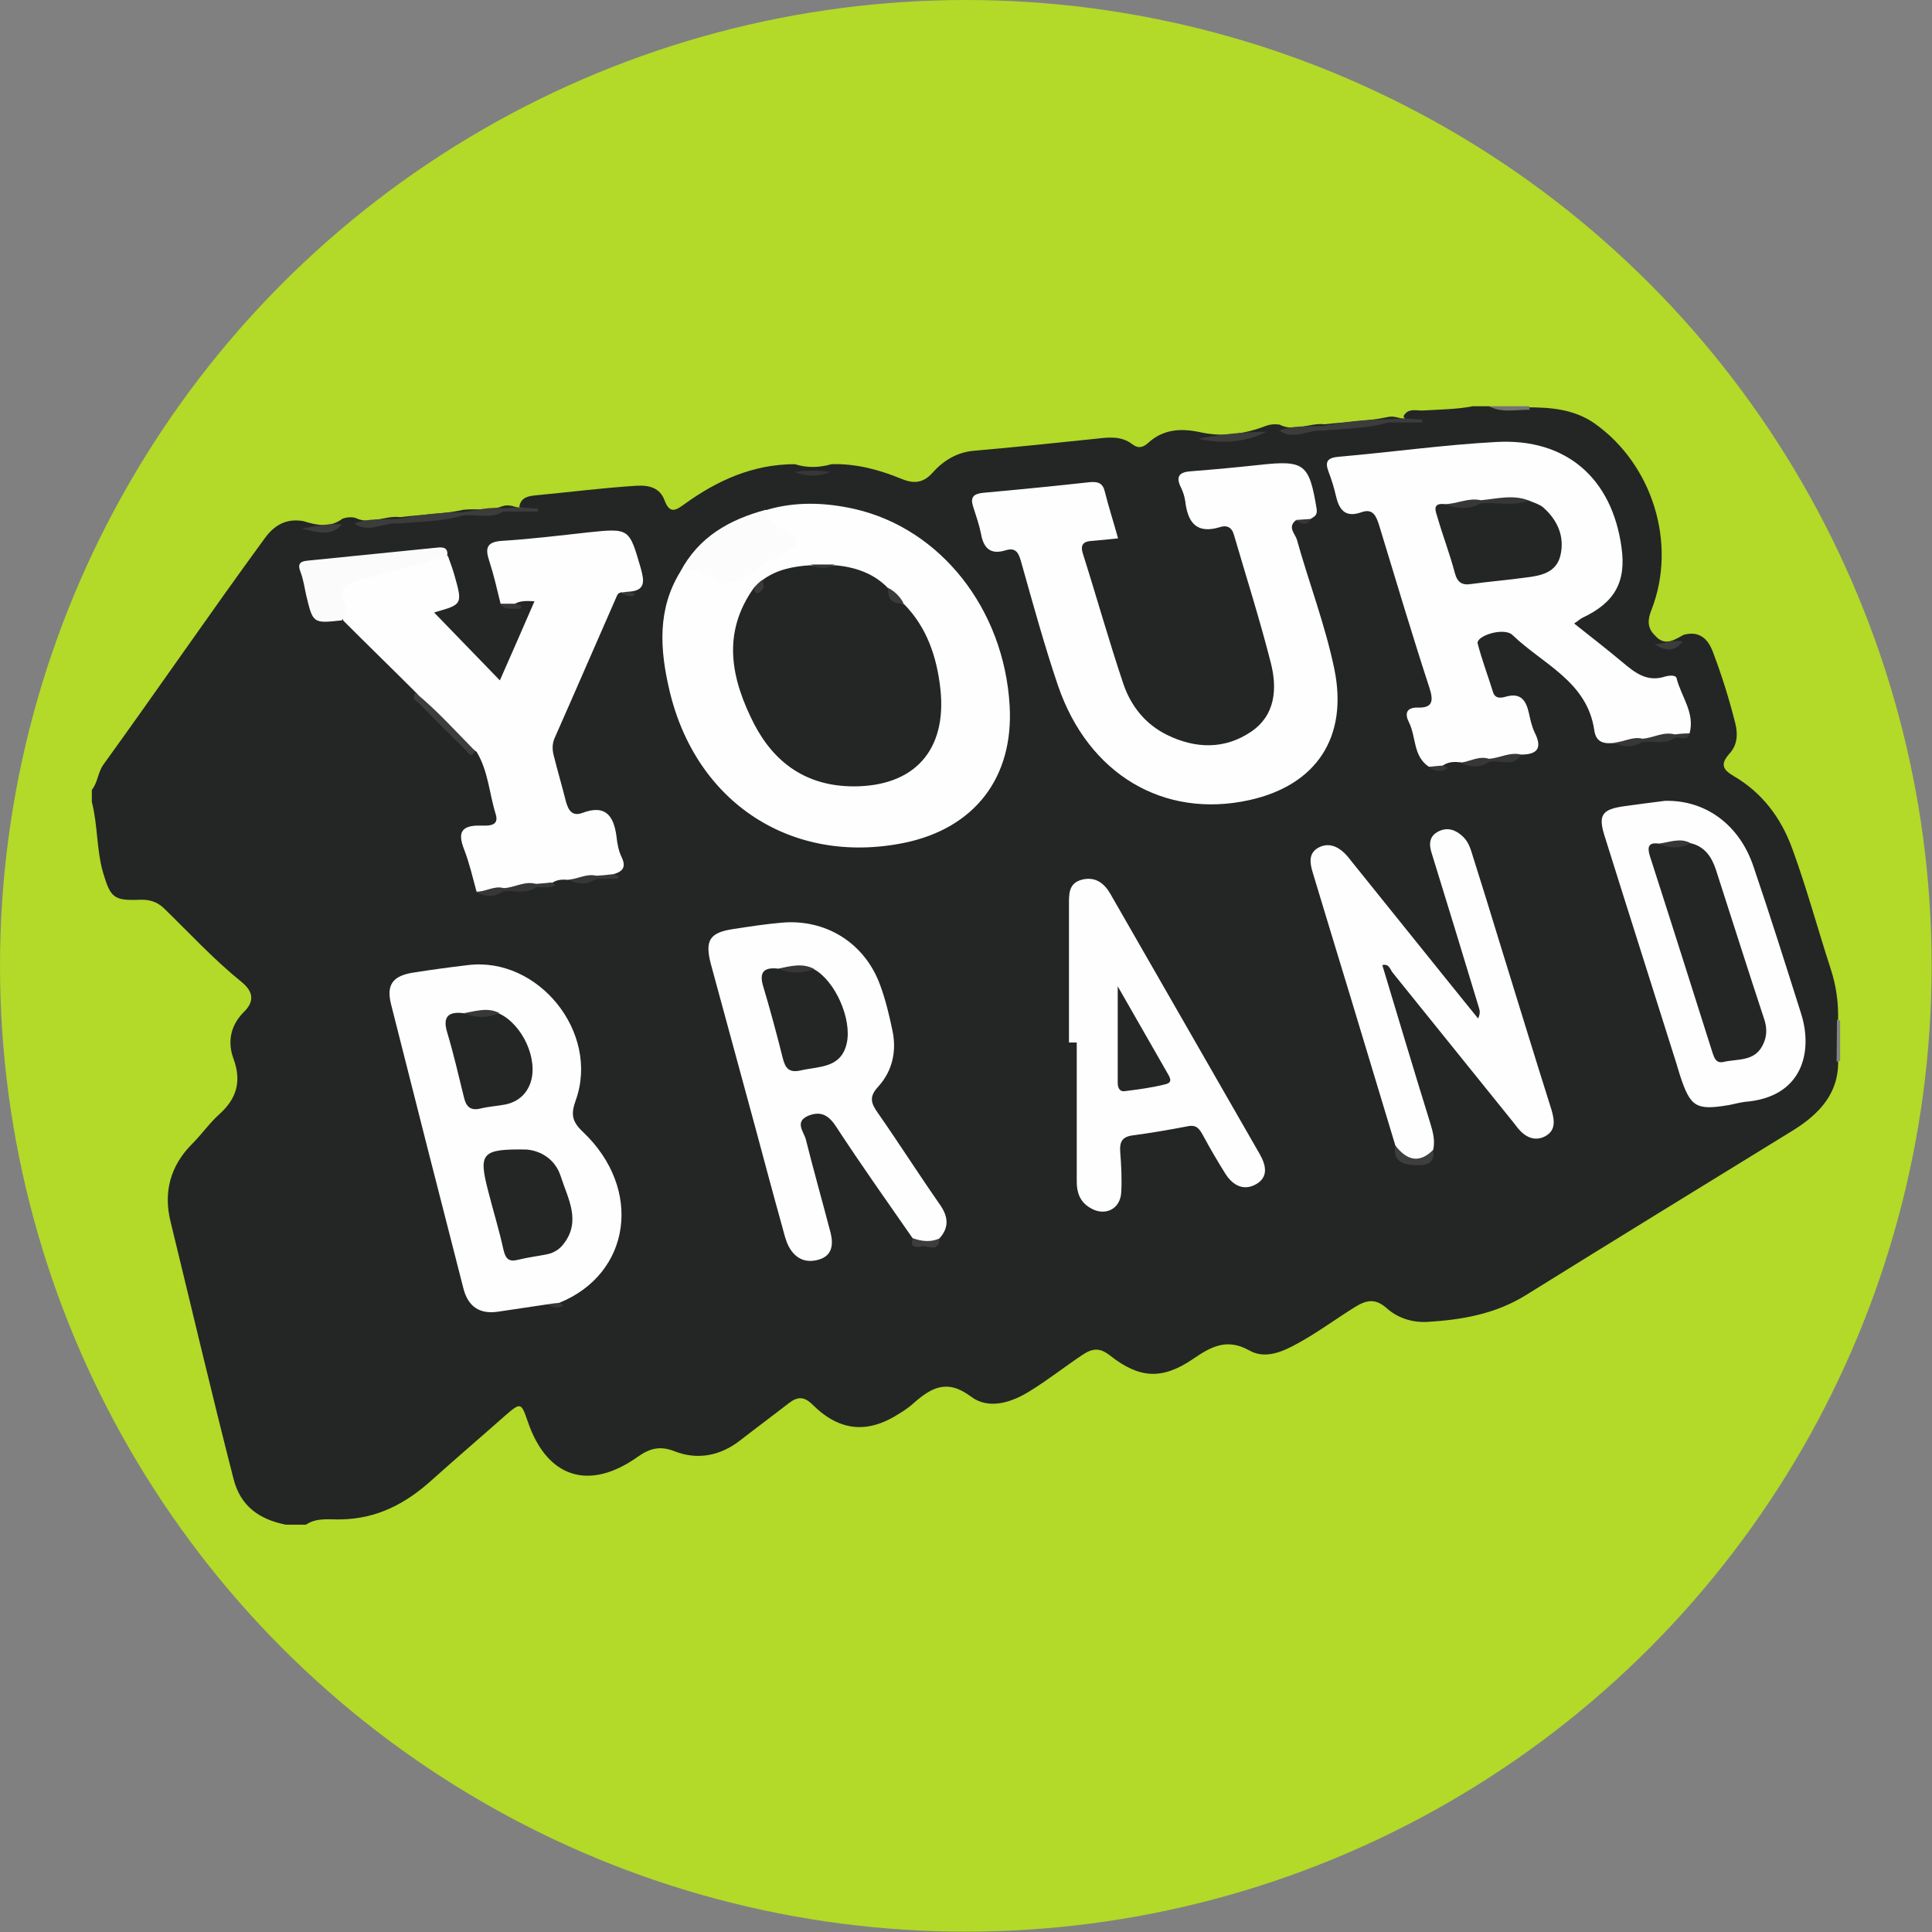<?xml version="1.0" encoding="utf-8"?>
<!-- Generator: Adobe Illustrator 19.2.1, SVG Export Plug-In . SVG Version: 6.00 Build 0)  -->
<svg version="1.1" xmlns="http://www.w3.org/2000/svg" xmlns:xlink="http://www.w3.org/1999/xlink" x="0px" y="0px"
	 viewBox="0 0 546.9 546.9" style="enable-background:new 0 0 546.9 546.9;" xml:space="preserve">
<rect x="0" y="0" width="546.9" height="546.9" fill="#808080" stroke="none"/>
<style type="text/css">
	.st0{display:none;}
	.st1{display:inline;fill:#FF0000;}
	.st2{fill:#B3D929;}
	.st3{fill:#232625;}
	.st4{fill:#737373;}
	.st5{fill:#838383;}
	.st6{fill:#FEFEFE;}
	.st7{fill:#FCFCFC;}
	.st8{fill:#FBFBFB;}
	.st9{fill:#3D3D3D;}
	.st10{fill:#3C3C3B;}
	.st11{fill:#3C3C3C;}
	.st12{fill:#3E3E3E;}
	.st13{fill:#373737;}
	.st14{fill:#383837;}
	.st15{fill:#383838;}
	.st16{fill:#373736;}
	.st17{fill:#393939;}
	.st18{fill:#3B3B3B;}
	.st19{fill:#3A3A3A;}
	.st20{fill:#353535;}
</style>
<g id="Layer_2" class="st0">
	<rect x="-97.2" y="3.8" class="st1" width="537.3" height="427.3"/>
</g>
<g id="Layer_1">
	<circle class="st2" cx="273.4" cy="273.4" r="273.4"/>
	<g>
		<g>
			<g>
				<path class="st3" d="M421.5,115c-1.5,0-3,0-4.6,0c-4.6,0.9-9.3,0.9-14,1.2c-2,0.1-4.3-0.8-5.6,1.6c0.7,2.1,2.5,0.9,3.8,1.2
					c-2.9,0.7-5.5-1.7-8.5-0.9c-5.8,1.2-11.7,1.3-17.6,2c-4.3-0.5-8.5,2.3-12.8,0.1c-1.3-0.2-2.5-0.1-3.7,0.3
					c-6.2,2.4-12.5,3.3-19,1.8c-5.2-1.1-10.2-0.8-14.4,3c-1.4,1.3-2.8,1.8-4.5,0.5c-3.2-2.5-6.9-2-10.4-1.6
					c-11.5,1.2-23,2.4-34.5,3.4c-4.8,0.4-8.7,2.8-11.8,6.3c-2.5,2.8-5.2,3.1-8.6,1.7c-6.3-2.6-12.9-4.4-19.9-4.2
					c-3.5,1-6.9,1.1-10.4,0c-11.7,0-21.8,4.5-31.1,11.2c-2.6,1.9-4.3,3-5.8-1c-1.3-3.5-4.3-4.3-7.9-4.1c-9.5,0.6-18.9,1.8-28.4,2.7
					c-2.1,0.2-4.3,0.5-4.8,3.2c1,1.2,2.3,0.7,3.5,0.7c-2.8,0.8-5.4-1.8-8.3-0.8c-3.6,1.4-7.3,0.6-11,1c-5.9,1.3-11.9,1.3-17.9,2.1
					c-4.2-0.6-8.4,2.3-12.7,0.2c-1.2-0.3-2.4-0.2-3.6,0.2c-3.6,2.7-7.3,1.9-11.2,0.7c-4.7-0.8-8.1,1.1-10.8,4.8
					c-15.5,21.2-30.3,42.8-45.7,64.1c-1.6,2.2-1.6,5.1-3.3,7.2c0,1.1,0,2.3,0,3.4c1.7,6.6,1.3,13.6,3.2,20.1c2.1,7,3,7.9,10.4,7.6
					c2.6-0.1,4.8,0.5,6.8,2.4c7.2,7,14.1,14.5,21.9,20.8c3.1,2.5,4.1,5.3,0.7,8.6c-3.7,3.7-4.7,8.4-2.9,13.2c2.3,6.3,1,11.2-4,15.7
					c-2.8,2.5-5,5.7-7.7,8.4c-6.2,6.2-8.2,13.7-6.1,22.1c5.9,24.2,11.6,48.5,17.8,72.7c2,7.9,7.4,11.5,14.8,13c1.9,0,3.8,0,5.7,0
					c3.1-2.1,6.7-1.4,10-1.5c10.2-0.2,18.3-4.5,25.6-11.1c6.8-6.1,13.7-12,20.6-18.1c4.6-4,4.7-4,6.6,1.5
					c5.4,15.9,17.3,19.8,31.1,10c3.4-2.4,6.3-3.2,10.4-1.6c6.6,2.6,13.1,1.3,18.8-3.2c4.5-3.5,9.1-6.9,13.6-10.4
					c2.5-1.9,4.3-2,6.8,0.5c7.7,7.6,15.7,8.2,24.7,2.3c1.3-0.8,2.6-1.7,3.7-2.7c5-4.4,9.5-7.1,16.3-2c5,3.8,11.4,1.8,16.7-1.5
					c5.2-3.2,10-7,15.1-10.4c2.8-1.8,4.8-1.9,7.6,0.3c8.4,6.6,14.8,6.9,23.5,1c5.1-3.5,9.6-6,16-2.4c4.4,2.5,9.3,0.4,13.6-2
					c5.7-3.1,10.9-7,16.4-10.4c3.1-1.9,5.6-2.4,8.7,0.3c3.2,2.9,7.3,4.2,11.6,4c9.8-0.6,19.2-2.2,27.8-7.5
					c25.1-15.6,50.2-31,75.4-46.5c8-4.9,13.7-11,13.1-21c0-3.3,0-6.6,0-9.9c0.2-5.2-0.5-10.3-2.1-15.1c-3.7-11.4-6.8-22.9-10.9-34.1
					c-3.2-8.7-8.5-15.7-16.5-20.4c-3.3-1.9-3.8-3.5-1.2-6.4c2.2-2.4,2.4-5.5,1.6-8.6c-1.7-6.8-3.8-13.5-6.3-20.1
					c-1.4-3.8-3.9-6.1-8.3-4.9c-2.6,1.4-5.3,3.4-8.1,0.2c-2.3-2.2-2.1-4.5-1-7.3c7.3-18.7,0.3-41.2-16.2-52.8
					c-5.8-4-12.4-4.5-19.1-4.5C428.8,115.3,425.1,116.3,421.5,115z"/>
				<path class="st4" d="M433.1,116c-0.2-0.3-0.3-0.6-0.2-1c-3.8,0-7.6,0-11.4,0C425.2,117,429.2,115.9,433.1,116z"/>
				<path class="st5" d="M520.9,288.9c-0.3-0.1-0.6-0.2-0.9-0.2c0,3.9-0.1,7.9-0.1,11.8c0.3,0,0.7-0.1,1-0.2
					C520.9,296.5,520.9,292.7,520.9,288.9z"/>
				<path class="st6" d="M478.3,207.5c1.5-5.8-2.4-10.3-3.7-15.5c-0.2-1-2.1-0.8-3.2-0.5c-5.2,1.7-8.6-1.1-12.2-4.1
					c-4.3-3.6-8.8-7.1-13.6-10.9c1.2-0.8,1.7-1.3,2.3-1.6c9.2-4.3,12.5-10.2,11.1-20c-2.7-19.5-15.6-30.8-35.2-29.8
					c-15,0.8-29.9,2.9-44.9,4.2c-3.2,0.3-3.9,1.4-2.8,4.3c0.8,2.1,1.5,4.3,2,6.5c0.9,4,2.5,6.6,7.3,4.9c3.3-1.2,4.2,1.2,5,3.7
					c4.7,15.4,9.3,30.9,14.3,46.2c1.2,3.8,0.6,5.5-3.3,5.4c-3.6-0.1-3.7,2-2.5,4.3c2,4.1,1.1,9.4,5.5,12.4c1.5,0.4,2.9,0.9,4.2-0.4
					c1.5-1,3.2-1,4.9-0.8c2.8,0.9,5.4-0.3,8.1-0.6c3.1-0.2,6.2-0.1,9-1.6c4.8,0,6-2,3.8-6.3c-0.8-1.7-1.2-3.6-1.6-5.4
					c-0.8-3.6-2.3-5.9-6.5-4.7c-1.4,0.4-3.1,0.7-3.7-1.4c-1.4-4.5-3.1-9-4.3-13.6c-0.6-2.2,7.5-4.8,9.9-2.4
					c8.5,8.2,21.1,13.1,23.1,26.9c0.5,3.6,2.9,3.9,5.7,3.6c2.8,1,5.4-0.1,8-0.6c3.1-0.1,6.1-0.5,9-1.1
					C475.4,207.9,477.1,208.9,478.3,207.5z"/>
				<path class="st6" d="M371,146.9c1-0.7,2-0.9,1.7-2.9c-2.1-12.7-3.4-13.8-16.2-12.4c-6.4,0.7-12.9,1.3-19.3,1.8
					c-3.3,0.2-4.5,1.4-2.9,4.6c0.6,1.2,1,2.5,1.2,3.8c0.7,6,3.1,9.5,9.9,7.4c1.8-0.6,3.3,0,3.9,2.2c3.5,12,7.3,23.9,10.4,36.1
					c1.9,7.3,1.4,14.9-5.5,19.6c-7.5,5.1-15.8,4.9-23.9,0.9c-6.1-3-10.2-8.2-12.3-14.4c-4.1-12.2-7.6-24.7-11.5-37
					c-0.8-2.7,0.5-3.4,2.8-3.5c2.2-0.2,4.5-0.4,7.2-0.7c-1.3-4.7-2.7-9-3.8-13.4c-0.6-2.4-2.1-2.7-4.3-2.5c-10,1.1-20.1,2.1-30.1,3
					c-2.8,0.3-3.7,1.3-2.8,4c0.8,2.5,1.7,5.1,2.2,7.6c0.7,4,2.6,6,6.9,4.7c3.1-1,3.8,0.9,4.5,3.4c3.3,11.7,6.5,23.4,10.4,34.9
					c8.6,25.1,29.9,37.7,54.1,32.4c19.1-4.2,28.1-17.9,24.1-37.2c-2.6-12.5-7.2-24.4-10.6-36.6c-0.5-1.6-2.7-3.5-0.3-5.4
					C368.1,147.7,369.6,148.1,371,146.9z"/>
				<path class="st6" d="M192.6,161.8c-6.6,10.7-5.8,22.1-3.1,33.6c7.5,32,34.8,49.6,66.4,43.2c20-4.1,31.1-18.5,29.9-38.9
					c-1.6-27.3-19.5-50-43.8-55.6c-8.4-1.9-16.9-2.2-25.2,0.3c-1.8,3.2,0.3,5.1,2.5,6.5c3.4,2.3,2,3.7-0.6,5.1c-2,1-4.1,2-5.8,3.5
					c-3.6,3.1-7.3,3.3-11.5,1.4C198.3,159.6,195.1,158.5,192.6,161.8z"/>
				<path class="st6" d="M173.2,247.6c2.6-0.7,4.3-1.7,2.8-4.9c-0.9-1.8-1.3-4-1.5-6c-0.8-5.9-3.2-9-9.6-6.6c-2.9,1.1-4-0.7-4.7-3.2
					c-1.1-4.4-2.4-8.8-3.5-13.2c-0.4-1.7-0.4-3.3,0.4-5c5.8-13.1,11.5-26.3,17.3-39.5c0.3-0.7,0.5-1.4,1.5-1.5
					c0.7,0.6,1.4,0.7,1.9-0.2c5-0.2,4.6-3,3.6-6.6c-3.3-11.4-3.2-11.4-14.9-10.2c-8.1,0.9-16.3,1.9-24.4,2.4
					c-4.4,0.3-4.8,2.1-3.6,5.7c1.3,4,2.2,8,3.2,12.1c1.3,1.3,2.7,1.2,4.1,0c1.6-0.9,3.2-0.8,5.5-0.7c-3.4,7.8-6.6,15.2-9.8,22.4
					c-6.2-6.4-12.3-12.7-18.5-19.1c-0.2,0.4-0.1-0.1,0.1-0.2c7.8-2.2,7.9-2.2,5.5-10.6c-0.5-1.8-1.2-3.6-1.8-5.3
					c-3-0.9-5.9-0.7-8.8,0.4c-4.6,1.7-9.6,2.2-14.3,3.6c-8.6,2.4-10.2,6-6.5,14.3c6.9,6.9,13.9,13.7,20.8,20.6
					c5,6.2,10.1,12.1,16.9,16.5c3.3,5.4,3.6,11.8,5.4,17.6c1.2,3.7-2.4,3.3-4.3,3.3c-5.5-0.1-6.5,2-4.6,6.8
					c1.5,3.9,2.4,7.9,3.5,11.9c2.8,1.4,5.4,0,8-0.5c3.1-0.1,6.1-0.5,9.1-1.1c1.4-0.5,3.1,0.5,4.3-0.9c1.5-1,3.2-1,4.9-0.8
					c2.8,1,5.3-0.1,8-0.6C170.3,248,171.9,248.9,173.2,247.6z"/>
				<path class="st6" d="M158.3,368.8c20.3-8.2,23.8-32.2,6.7-48.4c-3.2-3-3.4-5.1-2-9c6.8-19.1-10.6-40.7-30.6-38.2
					c-5.1,0.6-10.2,1.3-15.3,2.1c-5.9,0.9-7.8,3.4-6.4,9c6.8,26.9,13.6,53.7,20.5,80.5c1.3,5,4.5,7.3,9.8,6.5
					c4.7-0.7,9.4-1.4,14.1-2.1C156.3,369.5,157.4,369.9,158.3,368.8z"/>
				<path class="st6" d="M265.9,350.6c2.9-3.2,2.5-6.3,0.1-9.7c-6-8.6-11.6-17.4-17.6-26c-1.9-2.7-2.4-4.5,0.2-7.3
					c4-4.4,5.3-10,4-16c-0.9-4.3-1.9-8.5-3.4-12.6c-4.3-12-15.4-19-28.1-17.8c-4.5,0.4-9.1,1.1-13.6,1.8c-6.6,1-8,3.2-6.3,9.8
					c4.2,15.6,8.5,31.1,12.7,46.7c2.5,9.3,5,18.7,7.6,28c0.5,1.8,0.9,3.7,1.8,5.4c1.9,3.5,4.9,4.8,8.7,3.6c3.7-1.2,3.9-4.4,3.1-7.6
					c-2.3-8.8-4.8-17.6-7-26.4c-0.6-2.2-3.3-5,0.8-6.7c3.6-1.4,5.8,0,7.9,3.3c7,10.7,14.3,21,21.6,31.5
					C260.8,353.2,263.3,352.9,265.9,350.6z"/>
				<path class="st6" d="M405.7,325.5c0.6-2.7-0.1-5.2-0.9-7.8c-4.6-14.8-9-29.6-13.5-44.5c1.9-0.5,2.2,1.2,2.9,2.1
					c11.4,14.1,22.7,28.2,34.1,42.3c0.5,0.6,0.9,1.2,1.4,1.8c2,2.4,4.6,3.8,7.6,2.3c3.1-1.6,2.8-4.4,1.9-7.5
					c-5-15.8-9.8-31.6-14.7-47.4c-2.5-8.2-5-16.3-7.6-24.5c-0.6-2-1.2-4-2.8-5.5c-2-1.9-4.3-2.7-6.8-1.5c-2.7,1.3-2.9,3.6-2,6.3
					c4.5,14.5,8.9,29,13.3,43.5c0.3,0.9,0.5,1.8-0.2,3.2c-2.7-3.3-5.3-6.6-8-9.9c-9.2-11.4-18.4-22.9-27.6-34.3
					c-0.7-0.9-1.4-1.8-2.2-2.6c-2.1-2-4.6-3-7.3-1.6c-3,1.6-2.5,4.4-1.7,7.1c3.6,12,7.3,24,10.9,35.9c4.2,13.8,8.3,27.6,12.5,41.4
					C398.1,330.3,402.1,330.7,405.7,325.5z"/>
				<path class="st6" d="M304.8,295.1c0,13.1,0,26.3,0,39.4c0,3.1,0.9,5.6,3.6,7.3c4.2,2.7,8.8,0.6,9-4.4c0.2-3.8,0-7.6-0.3-11.4
					c-0.2-2.8,0.6-4.2,3.5-4.6c5.3-0.7,10.5-1.6,15.7-2.6c2.5-0.5,3.3,0.9,4.3,2.7c2,3.7,4.1,7.3,6.3,10.8c2.1,3.3,5.2,4.9,8.7,2.9
					c3.6-2.1,2.7-5.5,1-8.5c-14.1-24.6-28.2-49.1-42.3-73.7c-1.8-3.1-4.3-4.9-8-4c-3.9,1-3.7,4.2-3.7,7.3c0,12.9,0,25.9,0,38.8
					C303.3,295.1,304.1,295.1,304.8,295.1z"/>
				<path class="st6" d="M471.3,226.7c-3.1,0.4-7.2,0.9-11.4,1.5c-6.5,0.9-7.6,2.5-5.6,8.7c6.7,21.4,13.5,42.7,20.2,64
					c0.3,1.1,0.7,2.2,1,3.3c3,9.2,4.5,10.2,14,8.6c1.5-0.3,3-0.7,4.5-0.9c16.3-1.3,19.2-14.2,15.9-24.8
					c-4.4-13.9-8.8-27.9-13.5-41.7C492.5,233.6,482.9,226.4,471.3,226.7z"/>
				<path class="st7" d="M192.6,161.8c3.6-1.5,6.6,0.5,9.7,1.9c3.8,1.7,7,1.5,10.4-1.4c3-2.5,6.6-4.3,10.1-6.2c3.8-2,3.9-3.8,0-5.6
					c-2.8-1.3-5.6-2.6-6-6.2C206.4,147.1,197.8,152,192.6,161.8z"/>
				<path class="st8" d="M96.8,175.6c0.7-1.4,1.6-2.9,0.9-4.3c-2.5-5,0.7-6.2,4.5-7.2c8.1-2.2,16.3-4.5,24.4-6.7
					c0.3-2.2-0.9-2.6-2.7-2.4c-12.3,1.2-24.5,2.5-36.8,3.7c-2.3,0.2-2.9,1-2,3.3c0.8,2.1,1.1,4.4,1.6,6.6
					C88.6,176.5,88.6,176.5,96.8,175.6z"/>
				<path class="st9" d="M134.5,212.6c-5.5-5.6-10.8-11.5-16.9-16.5c-1.3,1.7,0.4,2.4,1.2,3.2c4.2,4.3,8.5,8.6,12.8,12.8
					C132.4,212.8,133.2,215,134.5,212.6z"/>
				<path class="st10" d="M358.6,122.2c-6.5,0.1-13,0.7-19.4,2C345.9,125.7,352.4,125.3,358.6,122.2z"/>
				<path class="st11" d="M131.1,145c-6.2,0-12.3,0.7-18.3,1.9c-0.7,0.4-0.7,0.9,0,1.3c6.1-0.6,12.3-0.5,18.3-2.3
					c0.5-0.2,0.6-0.4,0.5-0.6C131.5,145.1,131.3,145,131.1,145z"/>
				<path class="st11" d="M392.9,118.7c-6.2,0-12.3,0.7-18.3,1.9c-0.7,0.4-0.7,0.9,0,1.3c6.1-0.6,12.3-0.5,18.3-2.3
					c0.5-0.2,0.6-0.4,0.5-0.6C393.2,118.8,393.1,118.7,392.9,118.7z"/>
				<path class="st12" d="M405.7,325.5c-4,4-7.5,2.9-10.7-1.2c-0.9,4.3,2.2,5.4,5.2,5.5C402.6,329.9,406.4,330.1,405.7,325.5z"/>
				<path class="st10" d="M112.8,148.2c0-0.4,0-0.8,0-1.3c-4.2,0.2-8.5-0.3-12.5,1.3C104.5,151.1,108.6,147.8,112.8,148.2z"/>
				<path class="st10" d="M374.6,121.9c0-0.4,0-0.8,0-1.3c-4.2,0.2-8.5-0.3-12.5,1.3C366.2,124.8,370.4,121.5,374.6,121.9z"/>
				<path class="st10" d="M96.8,148.5c-3.9-0.5-7.6,0.6-11.4,1.1C89.4,150.5,93.4,152.2,96.8,148.5z"/>
				<path class="st11" d="M131.1,145c0,0.3,0,0.6,0,0.9c3.8-0.4,7.8,1.1,11.4-1.1c0.5-0.2,0.6-0.4,0.5-0.6c-0.2-0.2-0.3-0.3-0.5-0.3
					C138.7,143.4,134.9,144.4,131.1,145z"/>
				<path class="st9" d="M265.9,350.6c-2.5,1.1-5,0.8-7.5-0.1c-1.1,3.1,1.6,2.5,2.8,2.3C262.8,352.6,265.9,354.6,265.9,350.6z"/>
				<path class="st11" d="M476.3,181.6c-2.7-0.6-5.3,0.6-7.9,0.8C471.3,184.3,474,184.6,476.3,181.6z"/>
				<path class="st13" d="M430.6,213.6c-3.2-0.8-6.1,1-9.1,1.2c-0.3,0.2-0.3,0.4-0.3,0.6c0.1,0.2,0.2,0.3,0.3,0.3
					C424.5,214.9,428.3,217.5,430.6,213.6z"/>
				<path class="st13" d="M151.7,250.2c-3.2-0.9-6.1,1.1-9.1,1.2c-0.3,0.2-0.3,0.4-0.3,0.6c0.1,0.2,0.2,0.3,0.3,0.3
					c3.1-0.3,6.3,0.9,9.1-1.1C152.5,250.8,152.5,250.5,151.7,250.2z"/>
				<path class="st13" d="M474.1,207.9c-3.2-0.9-6.1,1-9.1,1.2c-0.3,0.2-0.3,0.4-0.3,0.6c0.1,0.2,0.2,0.3,0.3,0.3
					c3.1-0.3,6.3,0.9,9.1-1.1C474.8,208.5,474.8,208.2,474.1,207.9z"/>
				<path class="st13" d="M421.5,215.7c0-0.3,0-0.6,0-0.9c-2.8-0.9-5.3,0.7-8,1.1C416.2,217.3,418.9,217.4,421.5,215.7z"/>
				<path class="st11" d="M142.6,143.9c0,0.3,0,0.6,0,0.9c3.2,0,6.4,0,9.7,0c0-0.3,0-0.6,0-0.8c-1.8-0.1-3.6-0.3-5.4-0.4
					C145.4,143.6,144,143.8,142.6,143.9z"/>
				<path class="st13" d="M142.6,252.3c0-0.3,0-0.6,0-0.9c-2.8-0.8-5.3,1.2-8,1C137.2,254,139.9,254,142.6,252.3z"/>
				<path class="st13" d="M168.8,247.9c-2.8-0.7-5.3,1-8,1.1c2.7,1.4,5.4,1.5,8-0.2C169.6,248.5,169.6,248.2,168.8,247.9z"/>
				<path class="st13" d="M464.9,210c0-0.3,0-0.6,0-0.9c-2.8-0.7-5.3,1-8,1.1C459.6,211.6,462.3,211.7,464.9,210z"/>
				<path class="st11" d="M392.9,118.7c0,0.3,0,0.6,0,0.9c3.2,0,6.5,0,9.7,0c0-0.3,0-0.6,0-0.8c-1.8-0.1-3.6-0.3-5.4-0.4
					C395.8,118.5,394.3,118.6,392.9,118.7z"/>
				<path class="st13" d="M235.1,133.6c-3.4-0.5-6.8-0.5-10.2,0C228.3,135,231.7,135,235.1,133.6z"/>
				<path class="st14" d="M168.8,247.9c0,0.3,0,0.6,0,0.9c1.9,0,3.7,0,5.6-0.1c0.5,0,1.1-0.3,0.4-0.8c-0.4-0.3-1.1-0.3-1.6-0.4
					C171.7,247.7,170.3,247.8,168.8,247.9z"/>
				<path class="st15" d="M145.6,170.9c-1.4,0-2.7,0-4.1,0c1.3,1.8,3.3,1.4,5.1,1.4c0.4,0,1.3,0,0.9-0.6
					C147.3,171.1,146.3,171.1,145.6,170.9z"/>
				<path class="st16" d="M408.6,216.7c-1.4,0.1-2.8,0.2-4.2,0.4c1.4,1.2,3.3,1.4,4.7,0.8C410.6,217.2,408.9,217,408.6,216.7z"/>
				<path class="st16" d="M151.7,250.2c0,0.3,0,0.6,0,0.9c1.6,0,3.3,0.3,4.8-0.2c1.4-0.5-0.2-0.8-0.5-1.1
					C154.6,250,153.1,250.1,151.7,250.2z"/>
				<path class="st16" d="M371,146.9c-1.4,0.1-2.9,0.2-4.3,0.3C368.1,148,369.7,149.3,371,146.9z"/>
				<path class="st17" d="M177.6,167.5c-0.6,0.1-1.3,0.2-1.9,0.2c0.6,0.3,1.3,0.9,1.9,0.9c0.7,0.1,1.7,0.7,2.1-0.6
					C179,167.8,178.3,167.7,177.6,167.5z"/>
				<path class="st15" d="M158.3,368.8c-1,0.1-2.1,0.2-3.1,0.4c1.1,0.9,2.5,1.3,3.7,0.7C160.2,369.2,158.6,369.2,158.3,368.8z"/>
				<path class="st13" d="M474.1,207.9c0,0.3,0,0.6,0,1c1.4-0.5,3.5,1.1,4.3-1.3C476.9,207.6,475.5,207.7,474.1,207.9z"/>
				<path class="st3" d="M408.9,142.7c-3.6-0.4-2.5,2.1-2,3.7c1.5,5.2,3.5,10.4,4.9,15.7c0.7,2.7,2,3.7,4.8,3.2
					c5.1-0.7,10.2-1.1,15.2-1.8c4.2-0.5,8.7-1.3,9.9-6.2c1.3-5.4-0.8-10.1-4.9-13.7c-1.1-0.9-2.6-1.3-4-1.9c-4.4,0-8.7,0.2-13.1,0.3
					C416.2,142.5,412.6,143.7,408.9,142.7z"/>
				<path class="st13" d="M419.2,142.5c4.5-0.4,9.2,0.9,13.6-0.8c-4.5-1.8-9.1-0.5-13.6-0.1c-0.3,0.2-0.3,0.4-0.3,0.6
					C419,142.4,419.1,142.5,419.2,142.5z"/>
				<path class="st13" d="M419.2,142.5c0-0.3,0-0.6,0-0.9c-3.6-0.8-6.8,1.1-10.3,1.1C412.4,144.1,415.8,144.3,419.2,142.5z"/>
				<path class="st3" d="M213.4,166.4c-9.2,12.9-6.4,25.9,0.1,38.6c5.8,11.1,14.9,17.5,27.9,17.6c17.4,0.1,26.7-10.2,24.8-27.6
					c-1-9-3.8-17.4-10.3-24c-2.2-0.7-3.7-2.2-4.4-4.4c-4.1-4.3-9.4-6.1-15.2-6.6c-2.3,0.6-4.5,0.6-6.8,0c-4.9,0.3-9.7,1.2-13.8,4.3
					C215.2,165.1,215,166.4,213.4,166.4z"/>
				<path class="st18" d="M251.4,166.4c-0.2,3.2,1.2,4.7,4.4,4.4C254.8,168.9,253.3,167.4,251.4,166.4z"/>
				<path class="st19" d="M213.4,166.4c0.2,1,0.4,2,1.7,1.2c1.4-0.9,1.2-2.1,0.6-3.4C214.9,164.8,214.1,165.6,213.4,166.4z"/>
				<path class="st20" d="M229.5,159.8c2.3,1.4,4.5,1.4,6.8,0C234,159.8,231.7,159.8,229.5,159.8z"/>
				<path class="st3" d="M149,325.4c-12.7-0.2-13.6,1-10.8,11.8c1.4,5.5,3.1,11,4.3,16.5c0.6,2.6,1.5,3.6,4.2,2.9
					c2.8-0.7,5.6-1,8.4-1.6c1.7-0.4,3.2-1.3,4.3-2.7c5.3-6.6,1.3-13.1-0.7-19.4C157.1,328,152.9,325.7,149,325.4z"/>
				<path class="st3" d="M131.2,286.8c-4.2-0.5-6,0.9-4.6,5.5c1.8,6,3.2,12.1,4.7,18.2c0.6,2.7,1.8,4,4.7,3.3
					c2.4-0.6,4.9-0.7,7.3-1.2c3.4-0.8,5.8-2.9,6.9-6.2c2.2-6.6-2.3-16.4-8.9-19.5C138,286.5,134.6,287.6,131.2,286.8z"/>
				<path class="st14" d="M131.2,286.8c3.4,1.4,6.8,1.4,10.2,0C138,285,134.6,286.3,131.2,286.8z"/>
				<path class="st3" d="M220.3,274.2c-4.2-0.5-5.5,1.1-4.2,5.2c2,6.7,3.8,13.4,5.5,20.2c0.7,2.7,1.7,4.2,5.1,3.4
					c5.3-1.2,11.4-0.6,13-7.7c1.5-6.9-3.3-17.6-9.2-20.9C227.1,273.7,223.7,274.9,220.3,274.2z"/>
				<path class="st13" d="M220.3,274.2c3.4,1.5,6.8,1.4,10.2,0.1C227.1,272.5,223.7,273.5,220.3,274.2z"/>
				<path class="st3" d="M316.4,279.2c0,10,0,18.6,0,27.3c0,1.2,0.4,2.5,1.8,2.4c4-0.5,7.9-1,11.8-2c2.4-0.6,0.8-2.4,0.2-3.6
					C325.8,295.6,321.4,287.9,316.4,279.2z"/>
				<path class="st3" d="M469.5,238.8c-2.9-0.4-3.2,1-2.5,3.4c6,18.6,11.9,37.3,17.8,55.9c0.5,1.4,1,3,3.1,2.5c4-0.9,8.7-0.1,11-4.6
					c1.2-2.2,1.4-4.6,0.6-7.2c-4.7-14.2-9.2-28.5-13.8-42.7c-1.2-3.6-3.2-6.5-7.1-7.4C475.6,238.3,472.6,239.8,469.5,238.8z"/>
				<path class="st13" d="M469.5,238.8c3,1.4,6.1,1.5,9.1-0.1C475.6,237,472.5,238.5,469.5,238.8z"/>
			</g>
		</g>
	</g>
</g>
</svg>
